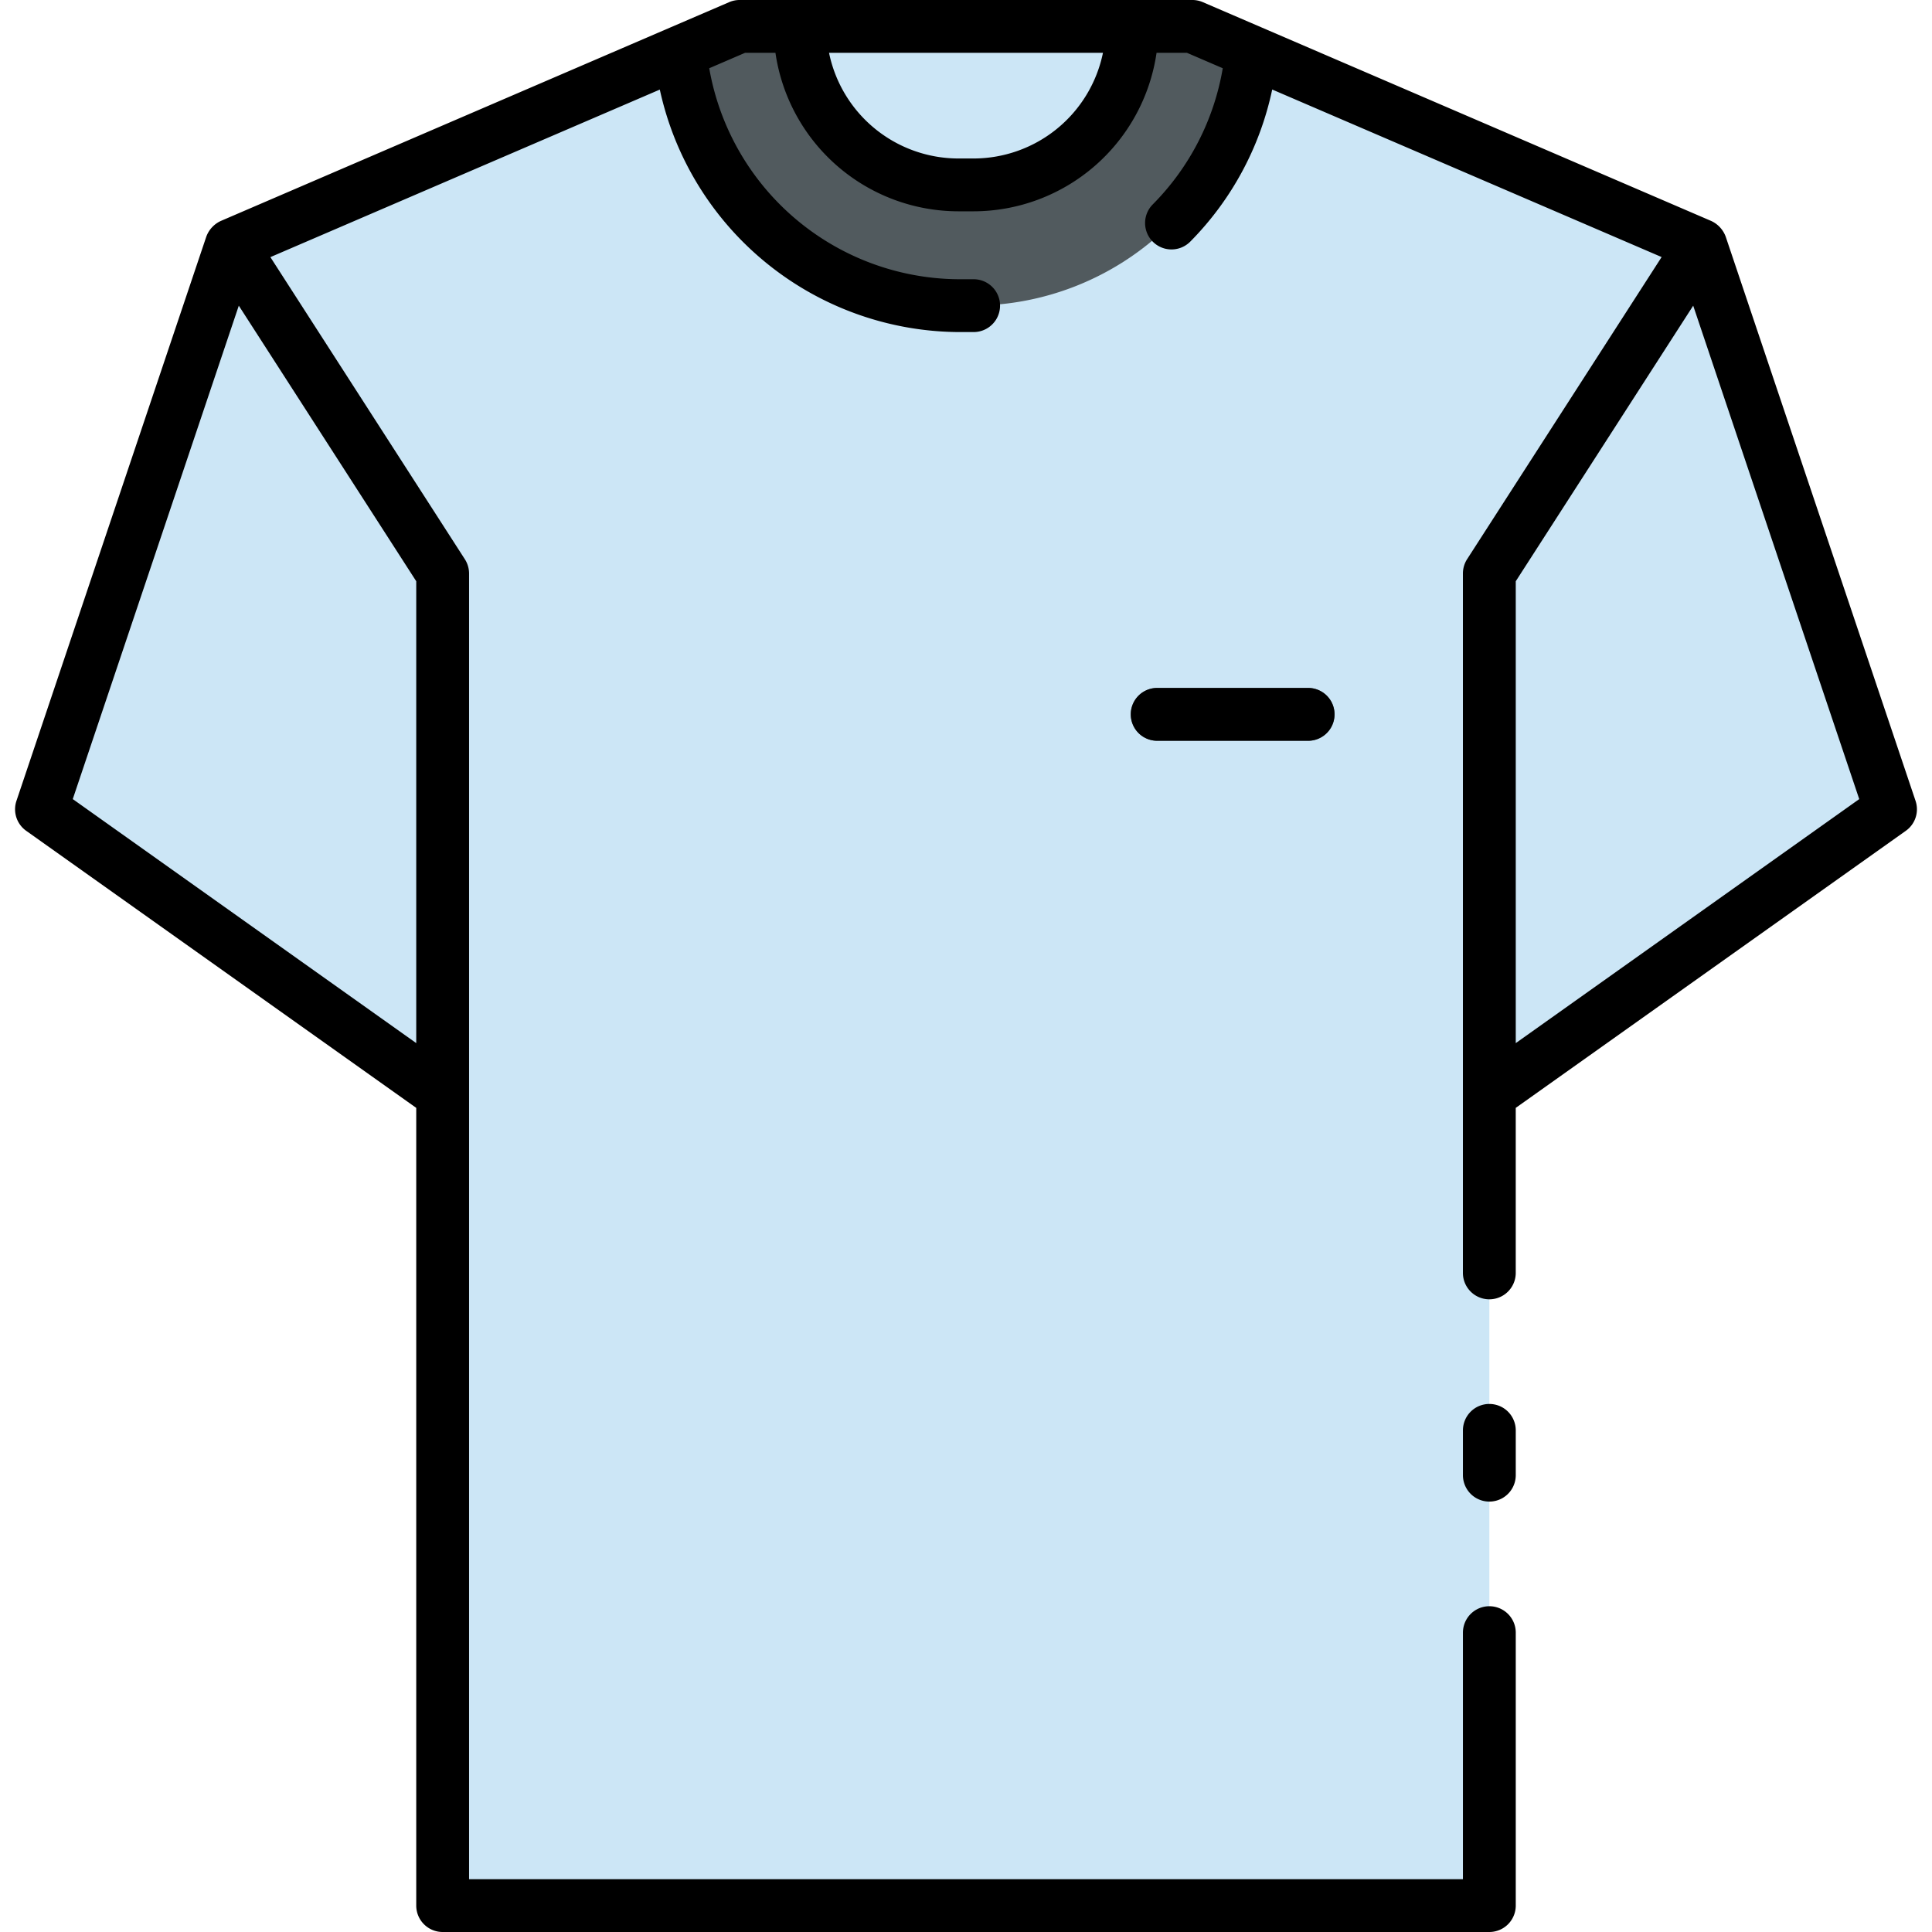 <svg id="Layer_2" data-name="Layer 2" xmlns="http://www.w3.org/2000/svg" viewBox="0 0 128 128"><title>T SHIRT</title><polygon points="79 1.75 64 1.75 49 1.75 15.323 16.244 29.327 37.994 29.327 126.25 64 126.25 98.673 126.25 98.673 37.994 112.677 16.244 79 1.75" style="fill:#cce6f6"/><polygon points="112.677 16.244 125.252 53.616 98.673 72.494 98.673 37.994 112.677 16.244" style="fill:#cce6f6"/><polygon points="15.323 16.244 2.748 53.616 29.327 72.494 29.327 37.994 15.323 16.244" style="fill:#cce6f6"/><path d="M86.667,49.078h-10a1.75,1.75,0,0,1,0-3.5h10a1.75,1.75,0,0,1,0,3.5Z" style="fill:#515a5e"/><path d="M63.494,20.245h1.012A18.515,18.515,0,0,0,82.915,3.435L79,1.75H75a10.507,10.507,0,0,1-10.494,10.5H63.494A10.507,10.507,0,0,1,53,1.75H49L45.085,3.435A18.515,18.515,0,0,0,63.494,20.245Z" style="fill:#515a5e"/><path d="M98.673,93.016a1.749,1.749,0,0,0-1.75,1.75v2.968a1.75,1.75,0,0,0,3.5,0V94.766A1.749,1.749,0,0,0,98.673,93.016Z"/><path d="M126.91,53.058,114.335,15.687a1.845,1.845,0,0,0-.968-1.05L83.609,1.829l0,0L79.691.143A1.724,1.724,0,0,0,79,0H49a1.724,1.724,0,0,0-.691.143L44.394,1.827l0,0L14.633,14.637a1.845,1.845,0,0,0-.968,1.05L1.09,53.058a1.749,1.749,0,0,0,.644,1.984L27.577,73.4V126.25a1.75,1.75,0,0,0,1.75,1.75H98.673a1.75,1.75,0,0,0,1.75-1.75V108.167a1.75,1.75,0,0,0-3.5,0V124.5H31.077v-86.5a1.76,1.76,0,0,0-.278-.948L17.914,17.035l25.8-11.1A20.4,20.4,0,0,0,63.494,22h1.012a1.75,1.75,0,0,0,0-3.5H63.494A16.874,16.874,0,0,1,46.989,4.521L49.36,3.5h2.015A12.265,12.265,0,0,0,63.494,14h1.012A12.265,12.265,0,0,0,76.625,3.5H78.64l2.371,1.021a16.791,16.791,0,0,1-4.638,9.022,1.75,1.75,0,1,0,2.484,2.466,20.287,20.287,0,0,0,5.43-10.078l25.8,11.1L97.2,37.047a1.76,1.76,0,0,0-.278.948V84.333a1.75,1.75,0,0,0,3.5,0V73.4l25.843-18.356A1.749,1.749,0,0,0,126.91,53.058ZM4.821,52.942l11-32.691L27.577,38.509v30.6ZM64.506,10.5H63.494A8.76,8.76,0,0,1,54.926,3.5H73.074A8.76,8.76,0,0,1,64.506,10.5Zm35.917,58.61v-30.6l11.756-18.258,11,32.691Z"/><path d="M76.667,45.578a1.75,1.75,0,0,0,0,3.5h10a1.75,1.75,0,0,0,0-3.5Z"/></svg>
